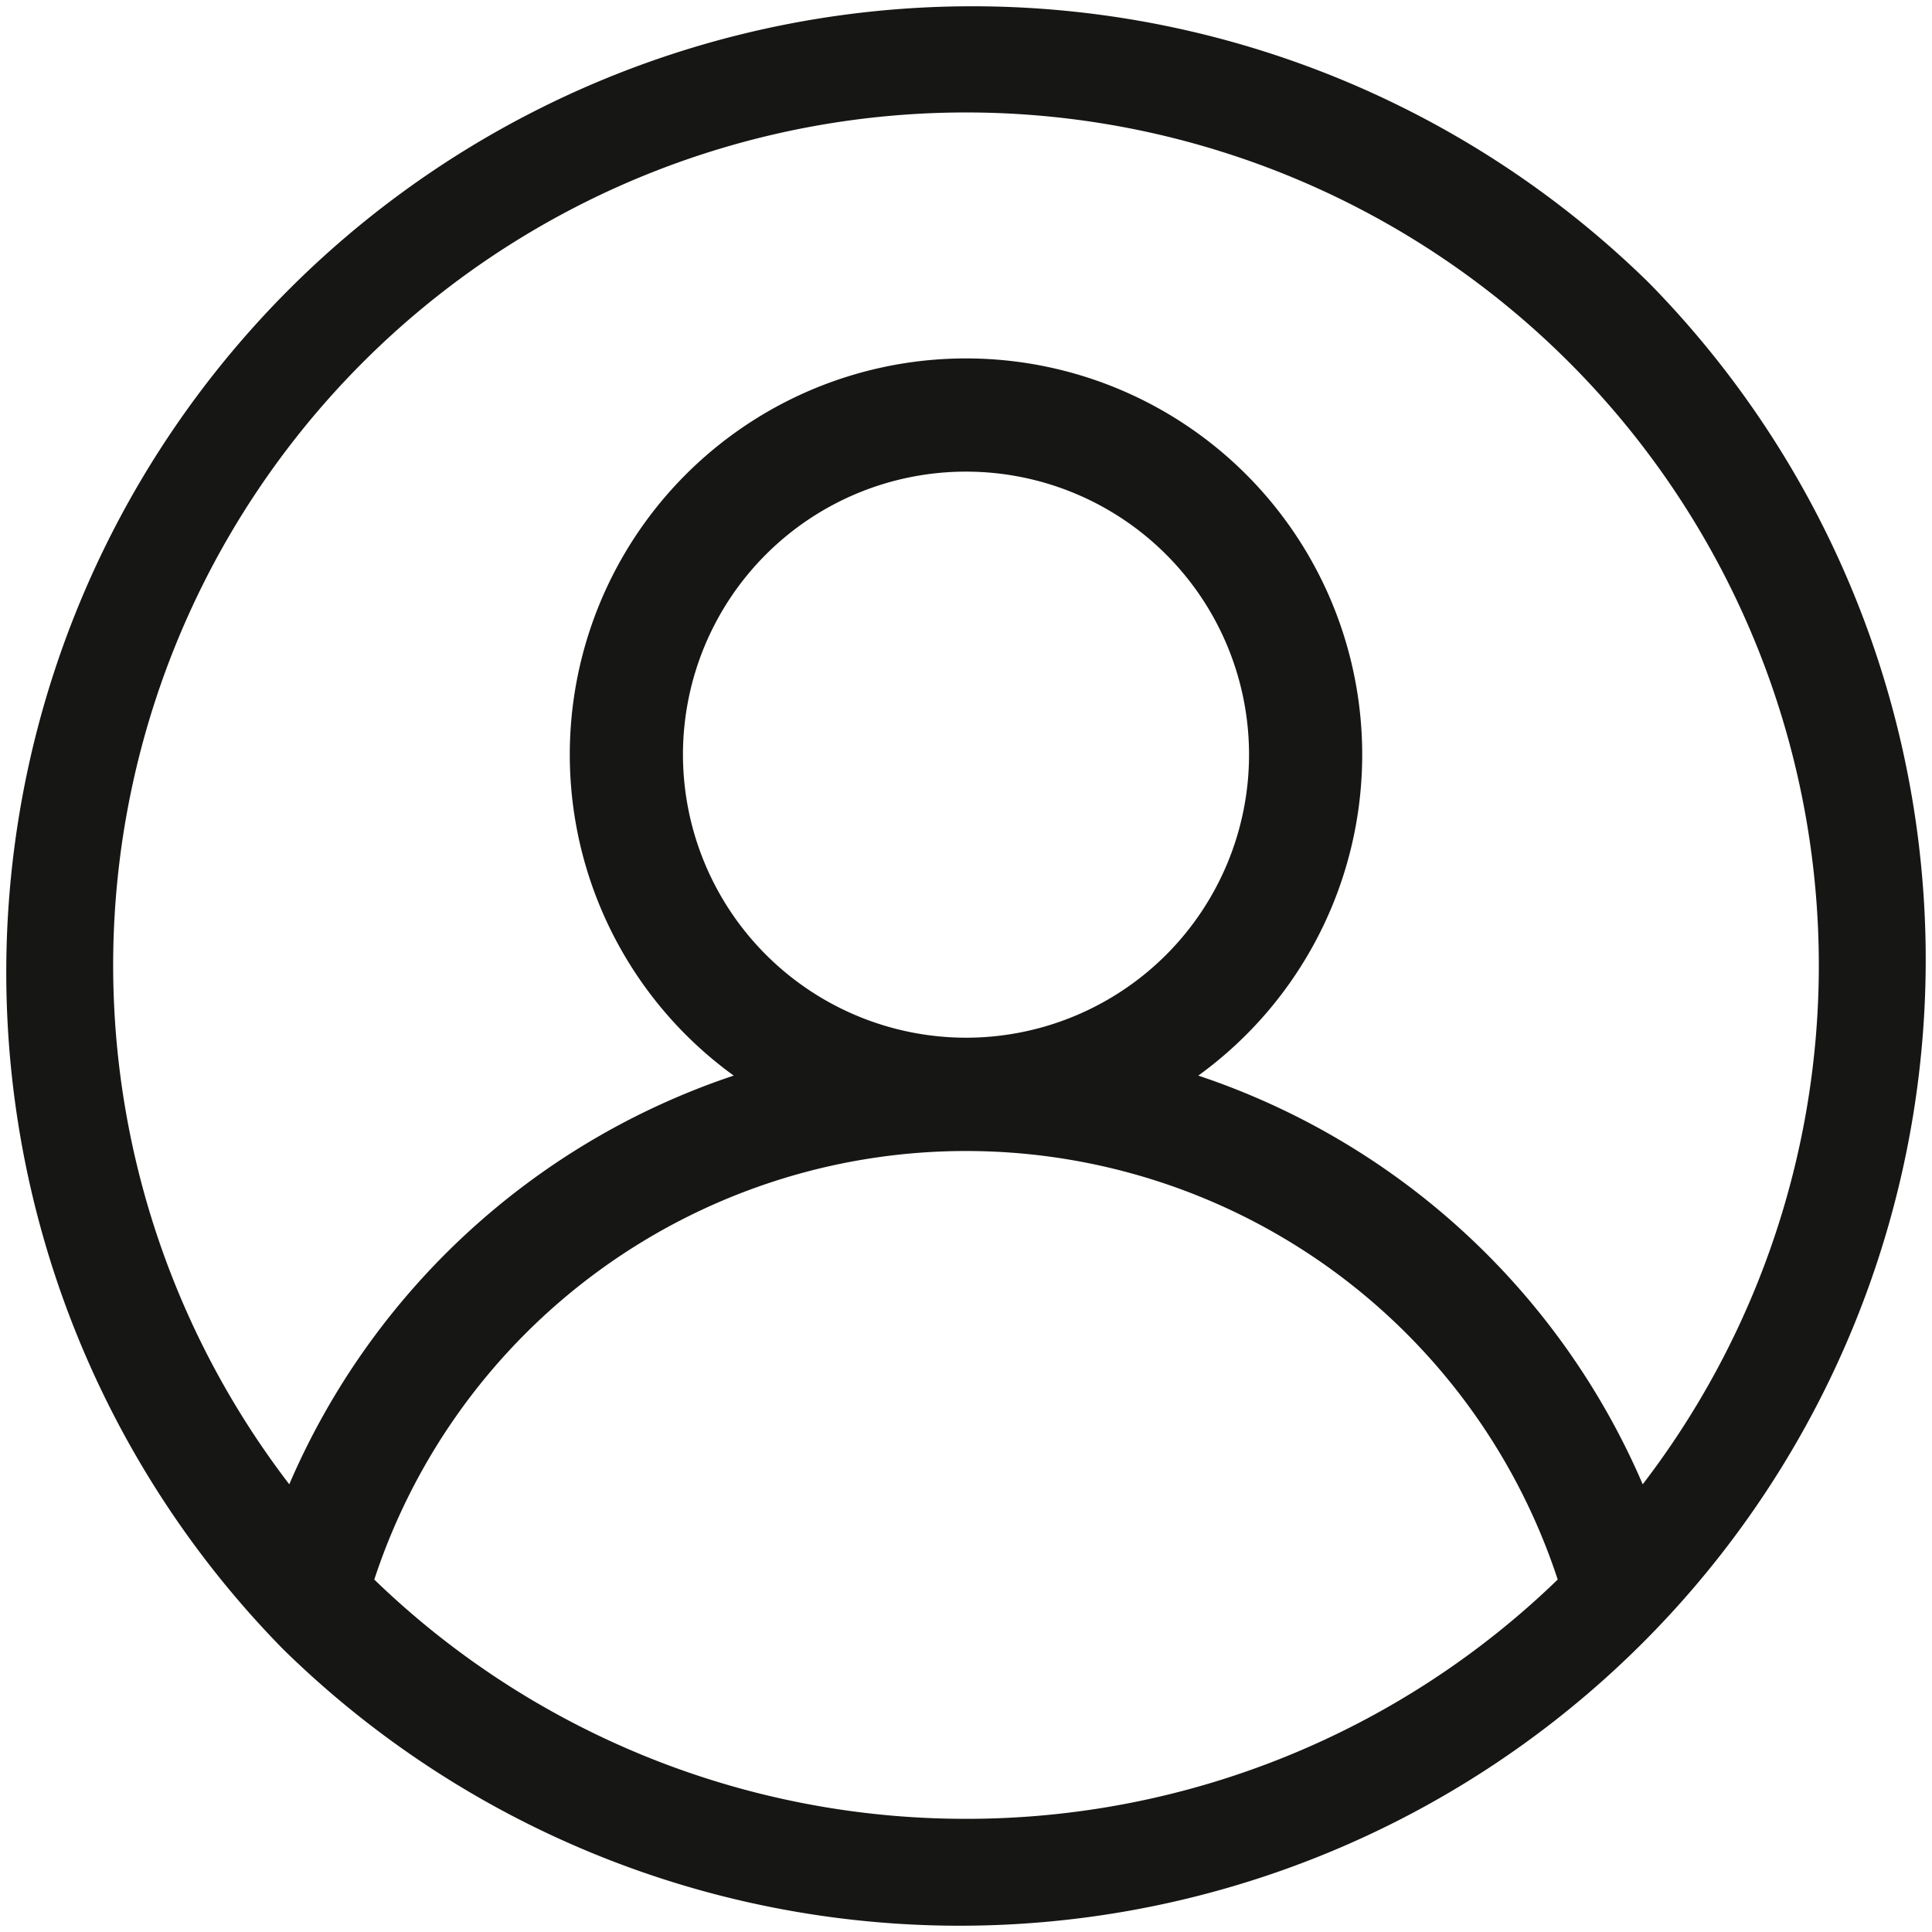 <svg id="user" xmlns="http://www.w3.org/2000/svg" width="26" height="26" viewBox="0 0 26 26">
  <g id="Group_1423" data-name="Group 1423" transform="translate(0 0)">
    <path id="Path_3318" data-name="Path 3318" d="M22.192,3.808A13,13,0,0,0,3.808,22.192,13,13,0,0,0,22.192,3.808ZM13,24.477a11.437,11.437,0,0,1-7.963-3.22,8.381,8.381,0,0,1,15.926,0A11.437,11.437,0,0,1,13,24.477ZM9.191,10.156A3.809,3.809,0,1,1,13,13.965,3.813,3.813,0,0,1,9.191,10.156Zm12.916,9.819a9.931,9.931,0,0,0-5.981-5.5,5.332,5.332,0,1,0-6.252,0,9.931,9.931,0,0,0-5.981,5.5,11.477,11.477,0,1,1,18.214,0Z" transform="translate(0 0)" fill="#161615"/>
  </g>
</svg>

